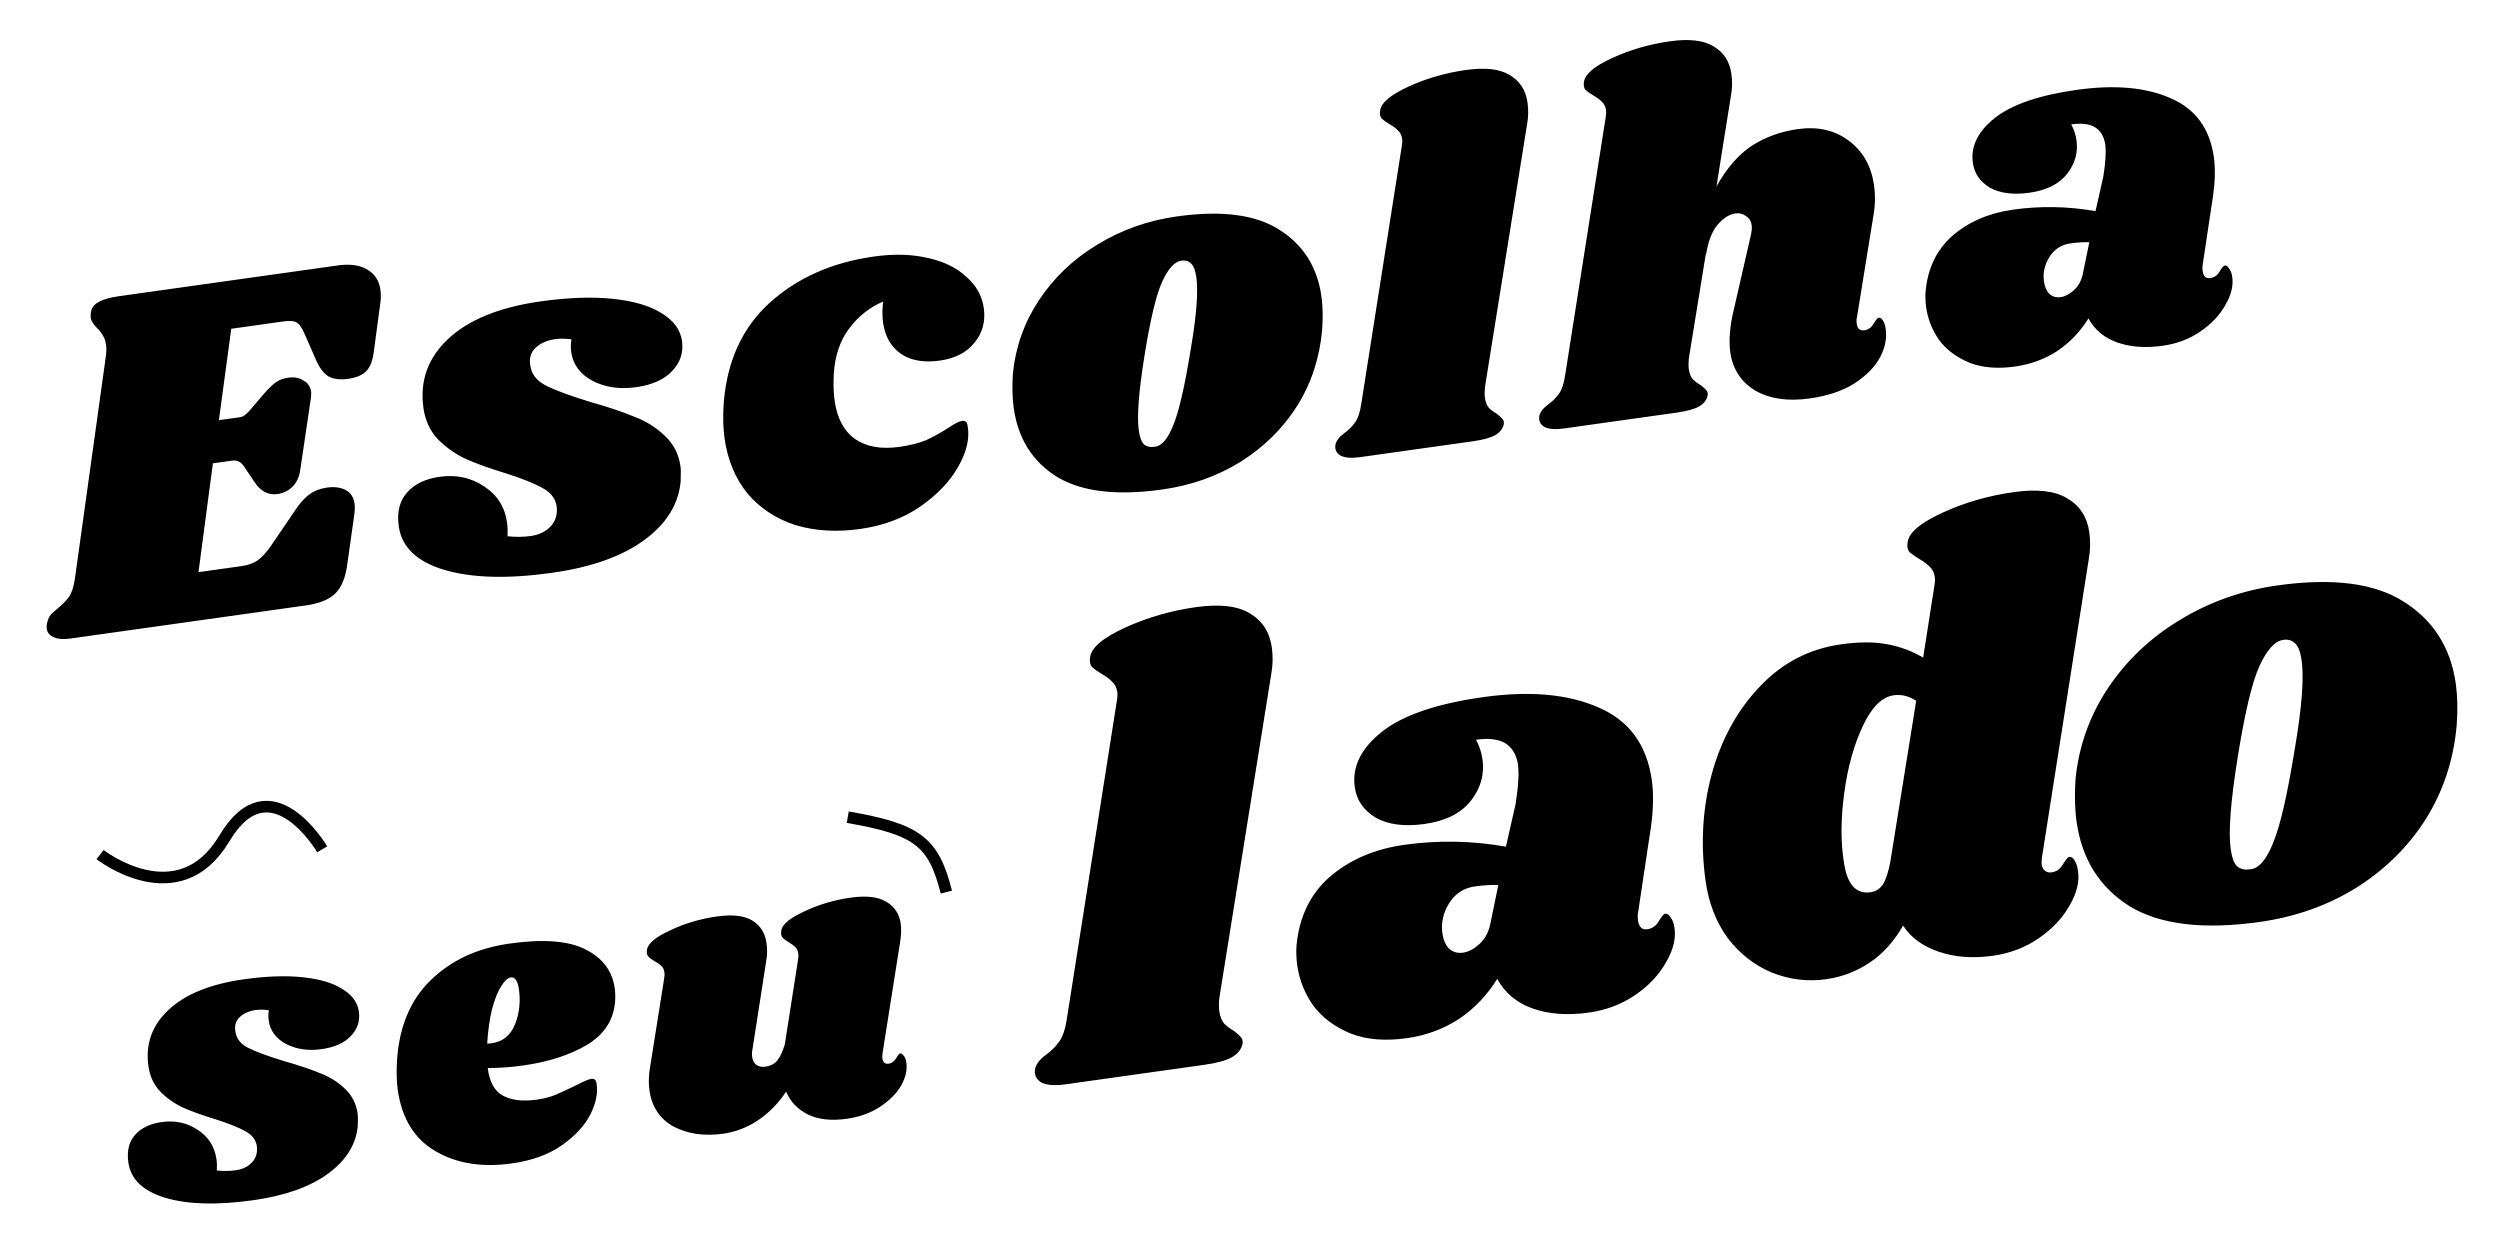 <svg width="431" height="215" viewBox="0 0 431 215" fill="none" xmlns="http://www.w3.org/2000/svg">
<g clip-path="url(#clip0)">
<path d="M58.218 45.762C60.319 45.467 62.001 45.693 63.264 46.442C64.584 47.183 65.356 48.348 65.58 49.938C65.692 50.733 65.686 51.515 65.562 52.285L64.462 60.516C64.28 62.105 63.836 63.268 63.129 64.004C62.471 64.676 61.432 65.111 60.013 65.311C58.65 65.502 57.531 65.37 56.657 64.914C55.831 64.394 55.123 63.48 54.534 62.173L52.489 57.511C52.061 56.529 51.625 55.895 51.179 55.611C50.734 55.326 49.944 55.263 48.808 55.423L39.866 56.681L37.74 72.438L41.487 71.911C41.885 71.856 42.384 71.496 42.986 70.832L45.522 67.87C46.27 67.012 46.932 66.369 47.508 65.941C48.085 65.512 48.828 65.234 49.736 65.106C50.758 64.963 51.621 65.13 52.325 65.61C53.079 66.026 53.515 66.659 53.635 67.511C53.667 67.738 53.658 68.086 53.608 68.556L51.782 80.885C51.617 82.182 51.152 83.203 50.388 83.947C49.673 84.626 48.833 85.034 47.868 85.17C46.279 85.394 44.97 84.738 43.944 83.203L42.077 80.426C41.56 79.63 40.875 79.293 40.024 79.412L36.703 79.879L34.217 98.64L41.712 97.586C42.79 97.435 43.699 97.104 44.438 96.595C45.226 96.021 46.026 95.127 46.84 93.912L51.159 87.573C51.932 86.48 52.687 85.679 53.426 85.17C54.214 84.596 55.204 84.225 56.396 84.057C57.645 83.882 58.707 84.022 59.582 84.478C60.457 84.934 60.974 85.729 61.133 86.865C61.197 87.319 61.188 87.87 61.106 88.519L59.846 97.468C59.525 99.713 58.828 101.345 57.755 102.364C56.683 103.384 55.011 104.053 52.74 104.372L12.118 110.086C10.926 110.254 9.989 110.183 9.309 109.873C8.572 109.571 8.155 109.08 8.059 108.399C8.011 108.058 8.045 107.677 8.159 107.256C8.298 106.599 8.6 106.065 9.063 105.652C9.526 105.24 9.81 104.997 9.916 104.924C10.744 104.229 11.402 103.557 11.89 102.91C12.37 102.205 12.713 101.144 12.919 99.725L18.231 61.547C18.355 60.777 18.372 60.08 18.284 59.456C18.189 58.774 17.995 58.222 17.704 57.8C17.47 57.37 17.118 56.927 16.649 56.472C16.034 55.806 15.695 55.246 15.631 54.792C15.607 54.621 15.62 54.301 15.67 53.831C15.793 53.061 16.232 52.478 16.987 52.082C17.734 51.63 18.874 51.296 20.407 51.08L58.218 45.762ZM93.255 51.951C97.967 51.288 102.087 51.143 105.613 51.515C109.196 51.88 112.004 52.701 114.036 53.978C116.125 55.248 117.306 56.847 117.577 58.778C117.857 60.765 117.289 62.495 115.875 63.967C114.518 65.432 112.448 66.36 109.666 66.751C106.828 67.151 104.315 66.78 102.128 65.64C99.998 64.493 98.782 62.84 98.478 60.682C98.374 59.944 98.388 59.219 98.519 58.505C97.457 58.365 96.529 58.351 95.734 58.463C94.315 58.663 93.171 59.171 92.301 59.988C91.489 60.797 91.199 61.822 91.431 63.063C91.639 64.539 92.552 65.684 94.172 66.499C95.792 67.313 98.356 68.255 101.865 69.325C104.879 70.175 107.371 71.011 109.339 71.834C111.357 72.593 113.101 73.679 114.574 75.093C116.104 76.499 117.02 78.281 117.323 80.438C117.387 80.892 117.393 81.76 117.342 83.041C116.969 86.973 114.865 90.337 111.032 93.134C107.199 95.931 101.905 97.805 95.148 98.755C87.541 99.825 81.35 99.654 76.578 98.241C71.862 96.82 69.252 94.321 68.749 90.744C68.406 88.303 68.885 86.354 70.185 84.897C71.485 83.44 73.356 82.54 75.798 82.197C78.636 81.798 81.173 82.338 83.408 83.819C85.699 85.291 87.036 87.39 87.42 90.115C87.523 90.853 87.546 91.632 87.488 92.451C88.898 92.6 90.228 92.586 91.477 92.411C92.953 92.203 94.118 91.634 94.971 90.704C95.825 89.773 96.151 88.598 95.952 87.178C95.711 85.881 94.903 84.865 93.526 84.133C92.141 83.343 89.994 82.487 87.085 81.565C84.363 80.732 82.107 79.92 80.316 79.13C78.518 78.283 76.911 77.148 75.495 75.726C74.136 74.296 73.305 72.502 73.002 70.345C72.347 65.689 73.758 61.727 77.236 58.459C80.762 55.126 86.102 52.957 93.255 51.951ZM150.641 44.227C154.104 43.74 157.214 43.824 159.969 44.478C162.717 45.076 164.924 46.155 166.591 47.716C168.306 49.211 169.312 51.009 169.607 53.11C169.927 55.381 169.395 57.366 168.013 59.066C166.688 60.758 164.691 61.791 162.023 62.167C159.298 62.55 157.073 62.168 155.348 61.021C153.616 59.817 152.582 58.023 152.246 55.639C152.087 54.503 152.089 53.287 152.254 51.99C149.957 52.95 148.004 54.498 146.394 56.635C144.833 58.708 143.952 61.292 143.75 64.389C143.649 66.14 143.694 67.697 143.886 69.06C144.317 72.126 145.496 74.334 147.423 75.684C149.35 77.034 151.903 77.485 155.082 77.038C156.899 76.783 158.436 76.393 159.694 75.868C160.944 75.287 162.207 74.589 163.481 73.773C164.537 73.045 165.32 72.645 165.831 72.574C166.172 72.526 166.411 72.579 166.549 72.733C166.678 72.831 166.775 73.107 166.839 73.561C167.191 75.654 166.622 77.992 165.133 80.575C163.692 83.093 161.494 85.371 158.538 87.408C155.631 89.38 152.219 90.642 148.302 91.192C144.214 91.767 140.476 91.54 137.09 90.511C133.751 89.418 131.007 87.604 128.855 85.069C126.753 82.47 125.438 79.297 124.911 75.55C124.663 73.79 124.615 71.799 124.766 69.578C125.309 62.322 127.94 56.539 132.66 52.227C137.437 47.908 143.431 45.241 150.641 44.227ZM202.863 37.316C210.584 36.23 216.481 36.993 220.554 39.605C224.684 42.208 227.104 46.036 227.815 51.089C228.054 52.793 228.094 54.727 227.936 56.891C227.512 61.698 226.071 66.07 223.614 70.005C221.149 73.883 217.895 77.091 213.851 79.628C209.857 82.101 205.361 83.688 200.365 84.391C192.473 85.501 186.406 84.762 182.163 82.174C177.969 79.522 175.504 75.584 174.77 70.361C174.522 68.601 174.474 66.611 174.624 64.389C175.08 59.809 176.573 55.604 179.103 51.774C181.682 47.88 185.025 44.688 189.133 42.2C193.29 39.647 197.867 38.019 202.863 37.316ZM203.674 44.932C202.481 45.099 201.356 46.358 200.296 48.707C199.286 50.991 198.288 55.213 197.301 61.373C196.315 67.533 195.99 71.806 196.325 74.19C196.501 75.439 196.819 76.263 197.28 76.661C197.734 77.003 198.301 77.126 198.982 77.03C200.191 76.976 201.268 75.782 202.213 73.449C203.216 71.108 204.243 66.679 205.295 60.162C206.28 54.408 206.597 50.281 206.246 47.783C206.078 46.591 205.764 45.796 205.302 45.397C204.898 44.991 204.355 44.836 203.674 44.932ZM252.742 12.063C256.035 11.6 258.536 11.885 260.244 12.919C262.009 13.944 263.044 15.536 263.347 17.693C263.523 18.942 263.496 20.191 263.266 21.439L256.004 66.752C255.93 67.457 255.929 68.065 256.001 68.576C256.104 69.314 256.33 69.89 256.678 70.305C257.018 70.662 257.471 71.004 258.038 71.329C258.491 71.671 258.823 71.972 259.033 72.231C259.235 72.434 259.308 72.743 259.25 73.156C259.07 73.934 258.578 74.553 257.774 75.014C256.971 75.474 255.689 75.828 253.929 76.076L234.512 78.807C233.036 79.014 231.925 78.939 231.18 78.581C230.427 78.165 230.108 77.544 230.223 76.718C230.354 76.004 230.867 75.325 231.76 74.678C232.548 74.104 233.182 73.465 233.662 72.76C234.141 72.056 234.484 70.994 234.69 69.576L241.658 25.26C241.756 24.725 241.781 24.287 241.734 23.946C241.646 23.322 241.404 22.835 241.007 22.485C240.667 22.128 240.214 21.786 239.647 21.461C239.015 21.086 238.534 20.749 238.202 20.448C237.927 20.139 237.835 19.689 237.925 19.097C238.082 17.744 239.711 16.357 242.811 14.936C245.912 13.516 249.222 12.558 252.742 12.063ZM320.126 54.781C320.045 55.023 320.036 55.372 320.1 55.826C320.156 56.224 320.285 56.524 320.487 56.727C320.746 56.922 321.046 56.996 321.386 56.948C322.068 56.852 322.596 56.489 322.97 55.857C323.393 55.16 323.69 54.8 323.86 54.776C324.144 54.736 324.399 54.903 324.625 55.277C324.843 55.593 324.989 56.007 325.06 56.518C325.349 58.157 325.037 59.851 324.125 61.6C323.205 63.293 321.71 64.806 319.639 66.139C317.618 67.408 315.074 68.257 312.008 68.689C308.261 69.216 305.161 68.783 302.707 67.391C300.245 65.943 298.782 63.775 298.318 60.887C298.023 58.787 298.202 56.359 298.857 53.603L301.816 40.681C301.996 39.903 302.054 39.287 301.99 38.833C301.887 38.095 301.551 37.563 300.984 37.237C300.466 36.847 299.867 36.7 299.185 36.796C298.107 36.947 297.071 37.614 296.08 38.796C295.137 39.913 294.48 41.626 294.11 43.936L294.086 43.766L291.153 61.808C291.078 62.514 291.077 63.122 291.149 63.633C291.253 64.371 291.478 64.947 291.826 65.361C292.166 65.719 292.619 66.06 293.186 66.386C293.639 66.727 293.971 67.028 294.181 67.288C294.384 67.491 294.456 67.799 294.398 68.213C294.218 68.991 293.726 69.61 292.923 70.07C292.119 70.531 290.837 70.885 289.077 71.132L269.66 73.863C268.184 74.071 267.073 73.995 266.328 73.637C265.575 73.222 265.256 72.601 265.371 71.774C265.503 71.061 266.015 70.381 266.908 69.734C267.696 69.16 268.33 68.521 268.81 67.817C269.29 67.112 269.632 66.051 269.838 64.632L276.806 20.316C276.904 19.781 276.93 19.343 276.882 19.003C276.794 18.378 276.552 17.891 276.155 17.542C275.815 17.184 275.362 16.843 274.795 16.517C274.164 16.143 273.682 15.805 273.35 15.505C273.075 15.196 272.983 14.746 273.073 14.154C273.23 12.8 274.859 11.413 277.959 9.993C281.06 8.572 284.37 7.615 287.89 7.12C291.183 6.657 293.684 6.942 295.392 7.975C297.158 9.001 298.192 10.592 298.495 12.749C298.671 13.998 298.644 15.247 298.414 16.495L295.924 32.13C297.731 28.924 299.775 26.581 302.057 25.102C304.395 23.615 307.012 22.668 309.907 22.261C313.371 21.774 316.3 22.433 318.696 24.238C321.149 26.035 322.611 28.609 323.082 31.958C323.33 33.718 323.29 35.49 322.962 37.273L320.126 54.781ZM358.064 15.488C364.593 14.569 369.988 15.055 374.249 16.946C378.502 18.779 380.975 22.166 381.67 27.105C381.934 28.979 381.893 31.156 381.547 33.636L379.708 45.879C379.683 46.114 379.695 46.402 379.743 46.743C379.87 47.651 380.303 48.054 381.041 47.95C381.723 47.854 382.25 47.49 382.625 46.859C383.048 46.162 383.345 45.802 383.515 45.778C383.799 45.738 384.054 45.905 384.28 46.279C384.563 46.644 384.74 47.082 384.812 47.593C385.085 49.118 384.708 50.763 383.683 52.529C382.714 54.286 381.28 55.819 379.379 57.129C377.479 58.438 375.309 59.264 372.867 59.608C369.915 60.023 367.313 59.839 365.06 59.056C362.808 58.273 361.137 56.886 360.046 54.898C358.631 57.181 356.839 59.054 354.671 60.517C352.495 61.923 350.072 62.814 347.404 63.189C344.395 63.612 341.789 63.4 339.585 62.552C337.373 61.647 335.629 60.358 334.351 58.685C333.123 56.947 332.365 55.057 332.077 53.013C331.949 52.104 331.911 51.212 331.961 50.337C332.319 46.292 333.862 43.064 336.592 40.654C339.378 38.235 342.872 36.731 347.073 36.14C351.786 35.477 356.517 35.564 361.266 36.401L362.605 30.481C363.007 27.993 363.117 26.096 362.933 24.79C362.685 23.436 362.087 22.477 361.139 21.916C360.192 21.355 358.838 21.198 357.078 21.445C357.547 22.305 357.849 23.218 357.984 24.183C358.28 26.284 357.741 28.213 356.366 29.969C354.992 31.726 352.829 32.812 349.877 33.227C347.095 33.618 344.825 33.329 343.068 32.361C341.359 31.327 340.377 29.902 340.122 28.085C339.723 25.247 340.981 22.667 343.897 20.346C346.813 18.025 351.535 16.406 358.064 15.488ZM356.924 41.962C355.335 42.186 354.117 42.994 353.27 44.387C352.473 45.715 352.174 47.089 352.374 48.508C352.501 49.416 352.804 50.127 353.281 50.638C353.815 51.142 354.48 51.338 355.274 51.227C356.013 51.123 356.767 50.727 357.539 50.039C358.36 49.287 358.885 48.287 359.115 47.039L360.196 41.763C359.207 41.728 358.117 41.795 356.924 41.962ZM42.073 168.826C45.909 168.287 49.262 168.169 52.132 168.472C55.048 168.769 57.334 169.437 58.988 170.477C60.688 171.51 61.649 172.812 61.87 174.383C62.097 176.001 61.636 177.409 60.485 178.607C59.38 179.8 57.696 180.555 55.431 180.873C53.121 181.198 51.075 180.897 49.295 179.969C47.562 179.035 46.571 177.69 46.324 175.934C46.24 175.333 46.251 174.742 46.358 174.162C45.494 174.048 44.738 174.036 44.091 174.127C42.936 174.289 42.004 174.703 41.297 175.368C40.635 176.027 40.399 176.861 40.588 177.871C40.757 179.073 41.501 180.005 42.82 180.668C44.138 181.331 46.225 182.097 49.081 182.968C51.535 183.66 53.562 184.341 55.165 185.011C56.807 185.628 58.227 186.512 59.426 187.663C60.671 188.808 61.416 190.258 61.663 192.014C61.715 192.384 61.721 193.09 61.679 194.132C61.375 197.333 59.663 200.071 56.543 202.348C53.423 204.625 49.113 206.15 43.614 206.923C37.422 207.794 32.383 207.654 28.498 206.504C24.66 205.348 22.536 203.314 22.127 200.402C21.847 198.415 22.236 196.829 23.295 195.643C24.354 194.457 25.876 193.725 27.863 193.445C30.174 193.12 32.239 193.56 34.058 194.766C35.923 195.964 37.011 197.672 37.323 199.891C37.408 200.491 37.426 201.125 37.379 201.791C38.527 201.913 39.609 201.902 40.626 201.759C41.827 201.59 42.775 201.127 43.47 200.369C44.164 199.612 44.431 198.655 44.268 197.5C44.072 196.444 43.414 195.617 42.294 195.021C41.166 194.378 39.419 193.682 37.051 192.931C34.835 192.253 32.999 191.592 31.542 190.949C30.078 190.259 28.77 189.336 27.617 188.178C26.511 187.014 25.835 185.554 25.588 183.798C25.055 180.009 26.203 176.784 29.034 174.124C31.904 171.411 36.25 169.645 42.073 168.826ZM87.856 162.67C93.725 161.844 98.11 162.194 101.01 163.718C103.904 165.196 105.556 167.391 105.965 170.302C106.089 171.18 106.11 172.002 106.029 172.767C105.765 175.915 104.133 178.383 101.133 180.171C98.172 181.907 94.543 183.077 90.246 183.682C88.074 183.987 86.021 184.135 84.087 184.124C84.379 186.533 85.263 188.129 86.74 188.911C88.216 189.693 90.156 189.915 92.559 189.577C93.668 189.421 94.715 189.156 95.699 188.782C96.677 188.362 97.916 187.787 99.415 187.058C100.644 186.414 101.49 186.059 101.952 185.994C102.46 185.922 102.757 186.187 102.841 186.788C103.115 188.399 102.755 190.193 101.76 192.171C100.76 194.102 99.122 195.864 96.849 197.456C94.575 199.049 91.705 200.088 88.239 200.576C83.11 201.297 78.722 200.595 75.077 198.469C71.432 196.342 69.262 192.807 68.567 187.862C68.372 186.476 68.329 184.832 68.439 182.932C68.795 177.085 70.712 172.456 74.191 169.045C77.709 165.581 82.264 163.456 87.856 162.67ZM83.988 179.897C84.179 179.917 84.436 179.904 84.76 179.859C86.701 179.586 88.053 178.477 88.816 176.531C89.579 174.586 89.782 172.508 89.423 170.296C89.195 169.008 88.734 168.413 88.041 168.511C87.533 168.582 86.991 169.083 86.415 170.012C85.832 170.895 85.308 172.194 84.842 173.909C84.422 175.618 84.138 177.613 83.988 179.897ZM152.142 181.621C152.102 182.004 152.094 182.287 152.12 182.472C152.166 182.796 152.271 183.04 152.435 183.206C152.646 183.364 152.89 183.424 153.168 183.385C153.722 183.307 154.152 183.011 154.457 182.497C154.801 181.93 155.042 181.637 155.181 181.618C155.412 181.585 155.62 181.721 155.804 182.025C156.028 182.276 156.169 182.61 156.227 183.026C156.456 184.313 156.175 185.672 155.387 187.102C154.592 188.487 153.375 189.718 151.736 190.797C150.097 191.876 148.191 192.568 146.019 192.873C143.293 193.257 141.043 193.008 139.27 192.126C137.496 191.245 136.252 189.935 135.536 188.198C134.132 190.28 132.482 191.95 130.585 193.206C128.728 194.41 126.76 195.158 124.68 195.451C121.446 195.906 118.609 195.503 116.169 194.244C113.77 192.932 112.369 190.844 111.966 187.979C111.784 186.685 111.826 185.312 112.094 183.861L114.492 168.749C114.572 168.314 114.593 167.958 114.554 167.68C114.482 167.172 114.312 166.795 114.042 166.551C113.765 166.26 113.373 165.985 112.865 165.726C112.351 165.422 111.982 165.144 111.758 164.892C111.535 164.641 111.459 164.275 111.533 163.793C111.661 162.691 112.987 161.562 115.51 160.406C118.027 159.204 120.718 158.401 123.584 157.998C126.264 157.621 128.299 157.853 129.69 158.695C131.081 159.536 131.9 160.834 132.147 162.59C132.296 163.653 132.277 164.693 132.09 165.709L129.751 180.741C129.638 181.275 129.614 181.774 129.679 182.236C129.77 182.883 130.023 183.342 130.438 183.613C130.853 183.885 131.361 183.978 131.962 183.894C132.84 183.77 133.52 183.415 134.003 182.829C134.486 182.243 134.921 181.31 135.306 180.03L137.575 165.503C137.655 165.067 137.676 164.711 137.637 164.434C137.565 163.925 137.395 163.549 137.124 163.304C136.848 163.013 136.479 162.735 136.018 162.47C135.503 162.165 135.134 161.887 134.911 161.636C134.687 161.385 134.612 161.018 134.685 160.537C134.767 159.441 136.069 158.316 138.593 157.16C141.11 155.957 143.801 155.155 146.666 154.752C149.347 154.375 151.382 154.607 152.773 155.448C154.21 156.283 155.048 157.555 155.289 159.265C155.412 160.143 155.374 161.209 155.173 162.462L152.142 181.621ZM206.189 104.67C210.248 104.099 213.33 104.45 215.436 105.724C217.612 106.988 218.887 108.949 219.261 111.609C219.477 113.148 219.444 114.687 219.161 116.225L210.21 172.076C210.119 172.946 210.117 173.695 210.206 174.325C210.334 175.235 210.612 175.945 211.04 176.455C211.459 176.896 212.018 177.317 212.717 177.718C213.275 178.139 213.684 178.51 213.944 178.83C214.193 179.081 214.282 179.461 214.211 179.97C213.989 180.929 213.383 181.692 212.392 182.26C211.401 182.827 209.821 183.264 207.652 183.569L183.72 186.935C181.9 187.191 180.531 187.098 179.613 186.656C178.685 186.144 178.291 185.379 178.434 184.36C178.595 183.481 179.227 182.643 180.328 181.846C181.299 181.138 182.08 180.35 182.672 179.482C183.263 178.614 183.686 177.306 183.939 175.557L192.527 120.935C192.649 120.275 192.68 119.736 192.621 119.316C192.512 118.546 192.214 117.946 191.725 117.515C191.306 117.075 190.748 116.654 190.049 116.252C189.27 115.791 188.677 115.375 188.268 115.004C187.929 114.624 187.815 114.069 187.927 113.34C188.12 111.671 190.128 109.961 193.949 108.211C197.77 106.46 201.85 105.28 206.189 104.67ZM255.679 120.188C263.727 119.056 270.376 119.655 275.628 121.985C280.87 124.245 283.919 128.419 284.775 134.507C285.1 136.816 285.049 139.5 284.623 142.557L282.356 157.648C282.326 157.937 282.34 158.292 282.399 158.712C282.557 159.832 283.09 160.327 284 160.199C284.84 160.081 285.49 159.633 285.952 158.855C286.473 157.996 286.839 157.552 287.049 157.523C287.399 157.474 287.713 157.679 287.992 158.139C288.341 158.59 288.559 159.13 288.648 159.76C288.984 161.639 288.52 163.667 287.256 165.843C286.062 168.009 284.294 169.899 281.952 171.513C279.61 173.127 276.934 174.146 273.925 174.569C270.286 175.081 267.079 174.854 264.302 173.888C261.526 172.923 259.466 171.214 258.122 168.763C256.377 171.578 254.169 173.886 251.496 175.689C248.814 177.423 245.829 178.52 242.54 178.983C238.831 179.505 235.619 179.243 232.903 178.198C230.177 177.082 228.026 175.494 226.452 173.432C224.937 171.29 224.003 168.959 223.649 166.44C223.491 165.32 223.444 164.221 223.506 163.142C223.947 158.156 225.849 154.177 229.213 151.206C232.648 148.226 236.954 146.371 242.132 145.643C247.941 144.826 253.772 144.933 259.626 145.966L261.276 138.669C261.772 135.602 261.907 133.263 261.681 131.654C261.374 129.984 260.637 128.803 259.47 128.111C258.302 127.419 256.633 127.226 254.464 127.531C255.041 128.591 255.414 129.716 255.581 130.906C255.945 133.495 255.28 135.872 253.587 138.037C251.893 140.202 249.227 141.541 245.588 142.053C242.159 142.535 239.362 142.179 237.196 140.985C235.09 139.711 233.879 137.955 233.564 135.715C233.072 132.216 234.623 129.037 238.217 126.176C241.811 123.316 247.632 121.32 255.679 120.188ZM254.274 152.82C252.315 153.095 250.814 154.091 249.771 155.808C248.788 157.445 248.419 159.138 248.665 160.887C248.823 162.007 249.196 162.882 249.784 163.513C250.442 164.134 251.261 164.376 252.241 164.238C253.151 164.11 254.081 163.623 255.032 162.775C256.044 161.848 256.691 160.615 256.974 159.077L258.307 152.574C257.088 152.531 255.744 152.613 254.274 152.82ZM352.029 147.848C351.968 148.428 351.952 148.822 351.982 149.032C352.05 149.522 352.245 149.887 352.564 150.128C352.883 150.369 353.253 150.459 353.673 150.4C354.512 150.282 355.163 149.834 355.624 149.055C356.146 148.197 356.512 147.753 356.721 147.723C357.071 147.674 357.386 147.88 357.665 148.34C357.943 148.8 358.127 149.346 358.216 149.975C358.551 151.855 358.087 153.883 356.823 156.059C355.629 158.225 353.861 160.115 351.519 161.729C349.177 163.342 346.537 164.356 343.598 164.769C340.099 165.262 336.961 165.025 334.185 164.059C331.409 163.094 329.378 161.596 328.094 159.564C326.549 162.279 324.635 164.404 322.353 165.938C320.071 167.472 317.566 168.431 314.837 168.815C311.618 169.267 308.496 168.886 305.47 167.67C302.515 166.444 299.99 164.48 297.898 161.777C295.865 158.995 294.583 155.714 294.051 151.935C293.156 145.567 293.504 139.417 295.096 133.484C296.748 127.471 299.502 122.445 303.358 118.406C307.205 114.297 311.892 111.854 317.42 111.076C320.429 110.653 323.033 110.643 325.231 111.048C327.498 111.443 329.605 112.217 331.552 113.37L333.467 101.112C333.588 100.453 333.619 99.913 333.56 99.493C333.452 98.723 333.154 98.123 332.665 97.692C332.246 97.252 331.687 96.831 330.989 96.43C330.21 95.968 329.616 95.552 329.207 95.181C328.868 94.801 328.755 94.246 328.866 93.517C329.06 91.848 331.067 90.139 334.889 88.388C338.71 86.637 342.79 85.457 347.129 84.847C351.187 84.276 354.27 84.627 356.376 85.901C358.552 87.165 359.827 89.126 360.201 91.786C360.417 93.325 360.384 94.864 360.101 96.403L352.029 147.848ZM330.351 120.818C329.094 119.996 327.8 119.678 326.471 119.865C324.441 120.151 322.659 121.936 321.122 125.22C319.586 128.505 318.523 132.365 317.934 136.801C317.345 141.237 317.326 145.165 317.879 148.584C318.42 152.433 319.95 154.18 322.47 153.825C323.379 153.697 324.1 153.239 324.631 152.451C325.153 151.593 325.575 150.284 325.899 148.526L330.351 120.818ZM392.628 100.926C402.145 99.588 409.414 100.528 414.434 103.747C419.524 106.956 422.507 111.674 423.383 117.902C423.678 120.002 423.728 122.385 423.532 125.053C423.009 130.979 421.234 136.366 418.205 141.217C415.167 145.997 411.156 149.951 406.172 153.078C401.248 156.126 395.708 158.083 389.55 158.949C379.823 160.317 372.344 159.406 367.114 156.217C361.945 152.948 358.907 148.094 358.002 141.656C357.697 139.487 357.637 137.033 357.823 134.295C358.385 128.65 360.225 123.467 363.343 118.747C366.521 113.947 370.642 110.013 375.706 106.946C380.83 103.799 386.47 101.792 392.628 100.926ZM393.627 110.313C392.158 110.519 390.77 112.07 389.465 114.966C388.22 117.781 386.989 122.985 385.773 130.578C384.558 138.171 384.157 143.437 384.57 146.376C384.786 147.915 385.179 148.93 385.748 149.421C386.306 149.842 387.006 149.994 387.845 149.876C389.335 149.809 390.662 148.338 391.827 145.462C393.063 142.576 394.329 137.118 395.626 129.085C396.84 121.992 397.231 116.906 396.798 113.827C396.591 112.358 396.204 111.378 395.635 110.887C395.136 110.386 394.467 110.195 393.627 110.313Z" fill="black"/>
<path d="M146.154 140.882C158.154 142.969 160.94 145.08 163.154 153.795" stroke="black" stroke-width="2"/>
<path d="M17.251 147.338C17.251 147.338 30.756 157.871 38.685 144.538C46.614 131.205 55.547 146.419 55.547 146.419" stroke="black" stroke-width="2"/>
</g>
<defs>
<clipPath id="clip0">
<rect width="431" height="215" fill="white"/>
</clipPath>
</defs>
</svg>
